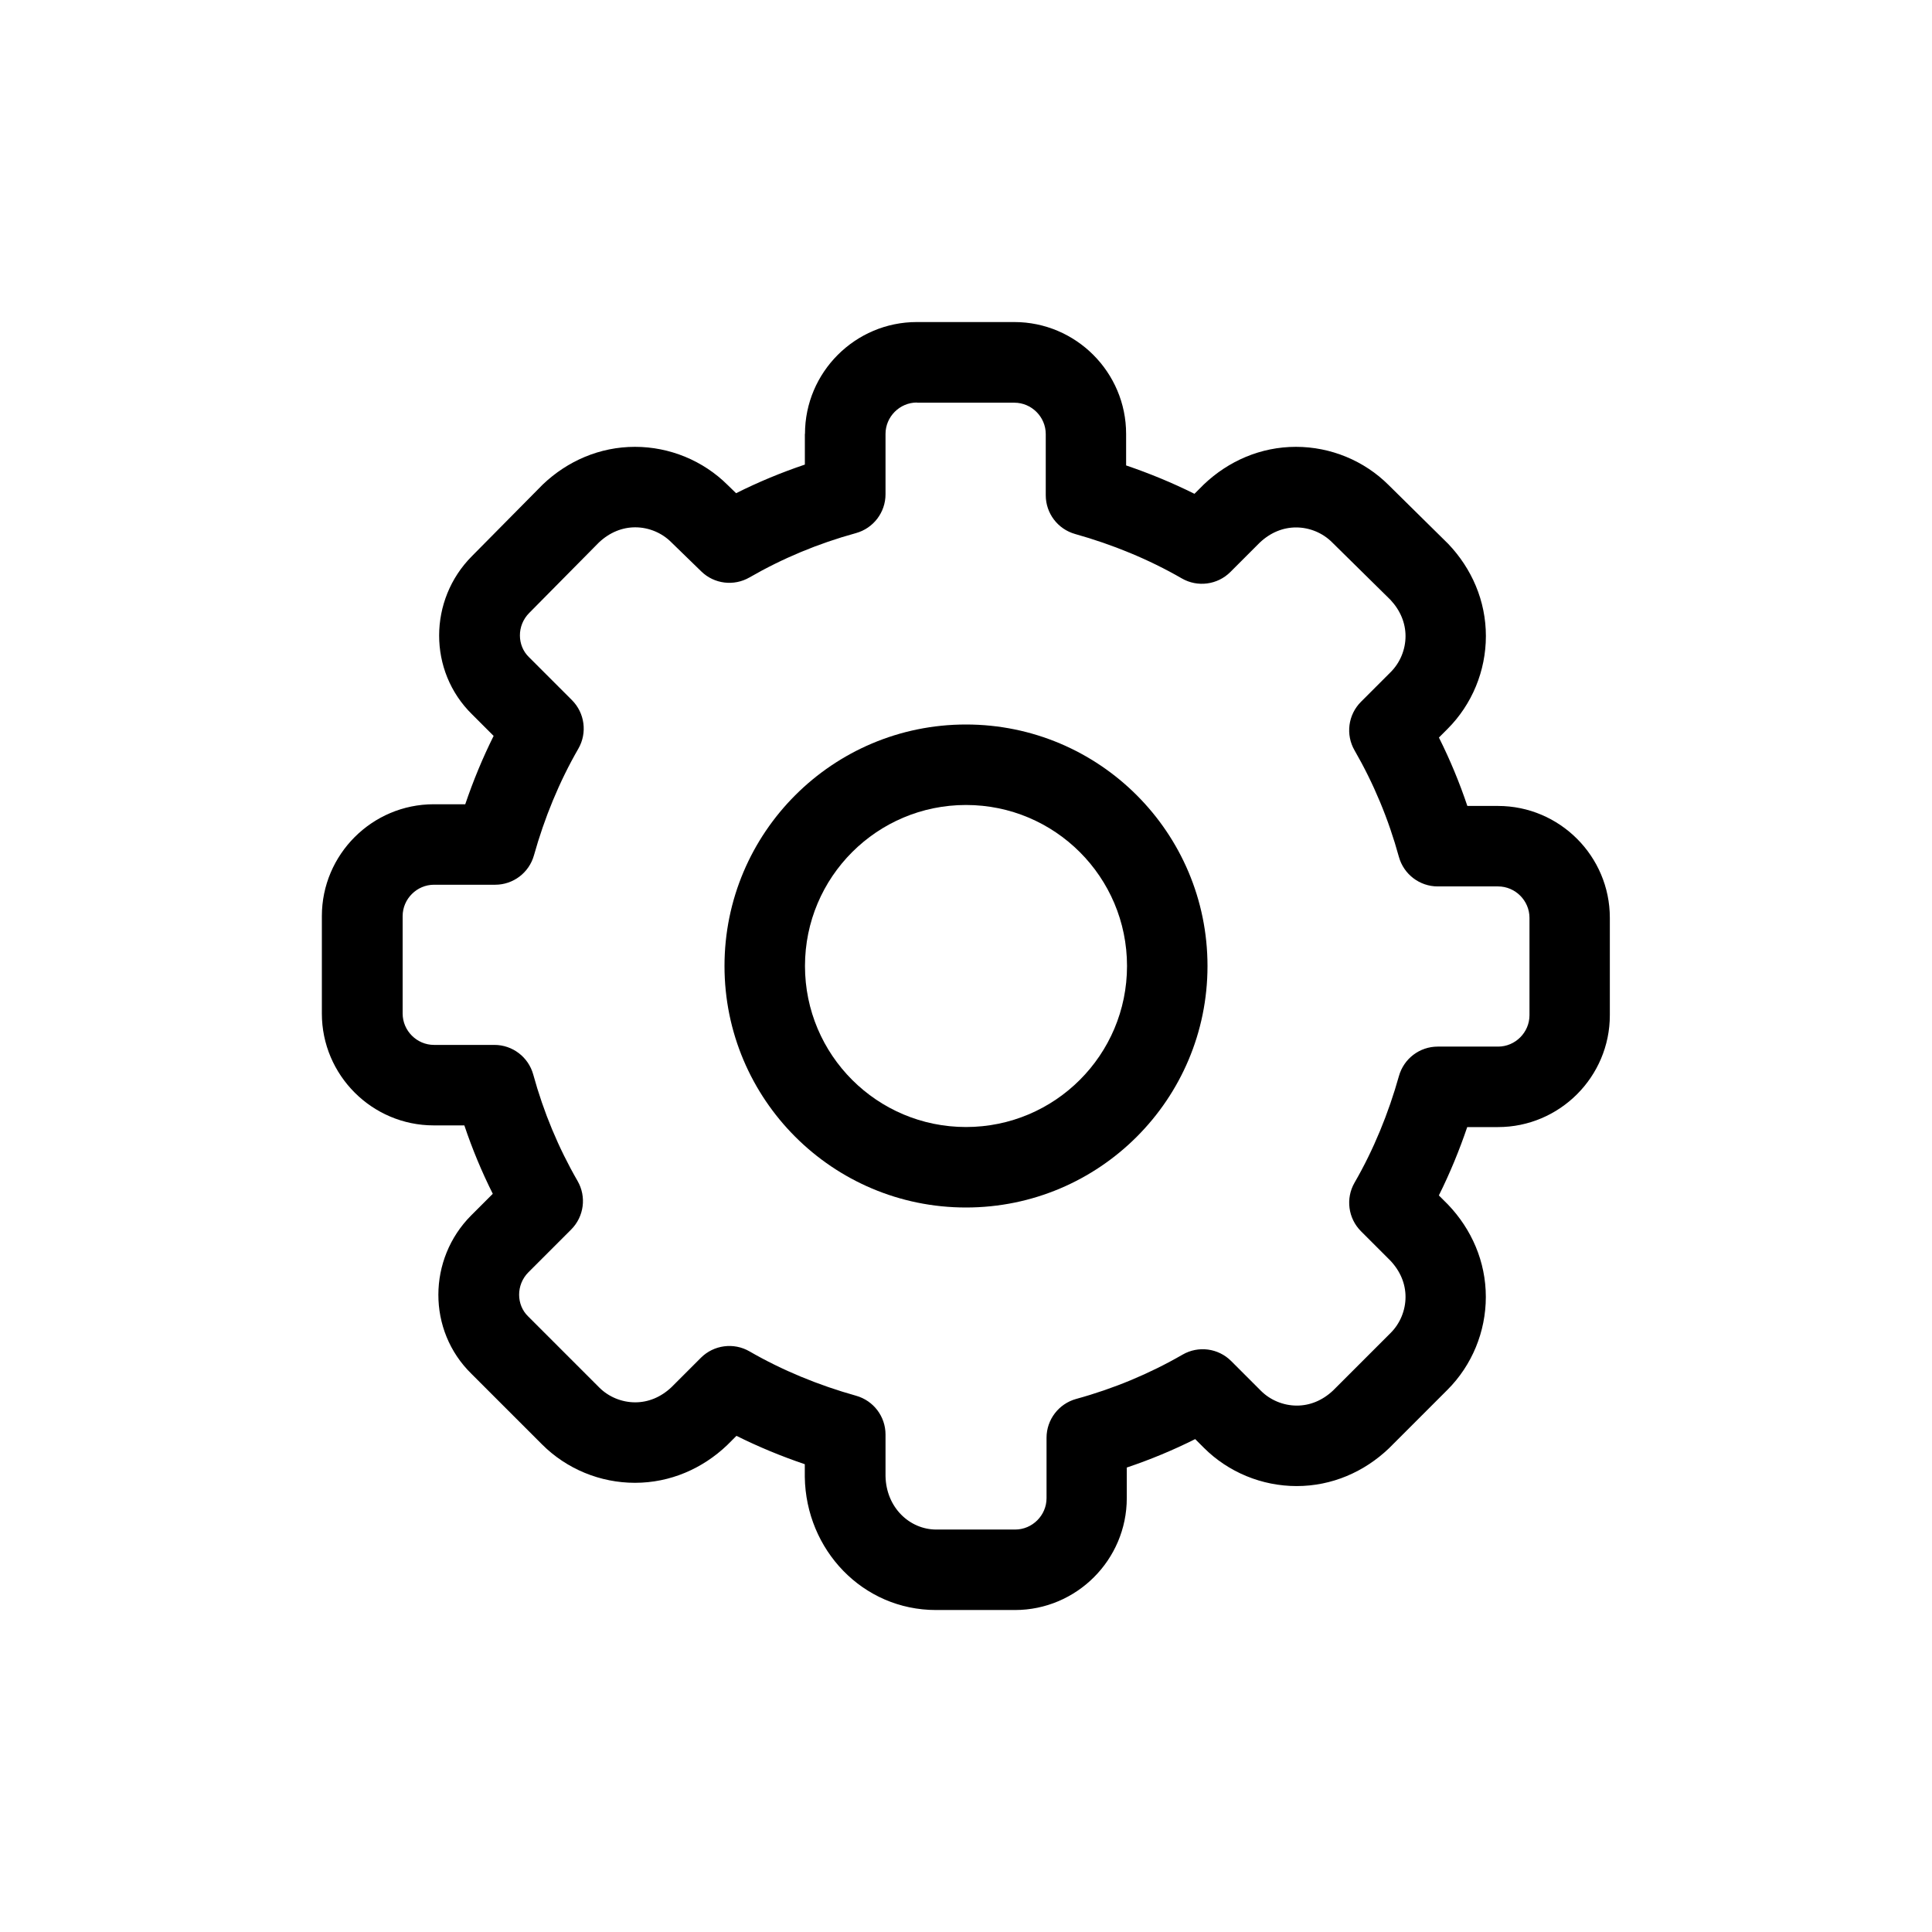 <!-- Generated by IcoMoon.io -->
<svg version="1.1" xmlns="http://www.w3.org/2000/svg" width="32" height="32" viewBox="0 0 32 32">
<title>settings</title>
<path d="M13.333 7.187c0-1.022 0.832-1.853 1.853-1.853h1.613c1.021 0 1.853 0.832 1.853 1.853v0.522c0.385 0.131 0.765 0.287 1.132 0.47l0.154-0.154c0.408-0.389 0.943-0.624 1.527-0.624 0.575 0 1.131 0.229 1.536 0.634 0.001 0.001 0.001 0.001 0.002 0.002l0.984 0.971c0.389 0.408 0.624 0.943 0.624 1.527 0 0.576-0.229 1.132-0.635 1.538l-0.143 0.143c0.183 0.365 0.34 0.743 0.471 1.133h0.507c1.021 0 1.853 0.832 1.853 1.853v1.613c0 1.021-0.832 1.853-1.853 1.853h-0.509c-0.131 0.385-0.287 0.765-0.47 1.132l0.154 0.154c0.389 0.408 0.624 0.943 0.624 1.527 0 0.576-0.229 1.132-0.635 1.538l-0.971 0.971c-0.408 0.389-0.943 0.624-1.527 0.624-0.576 0-1.132-0.229-1.538-0.635l-0.143-0.143c-0.365 0.183-0.743 0.34-1.133 0.471v0.507c0 1.021-0.832 1.853-1.853 1.853h-1.307c-1.215 0-2.155-0.997-2.173-2.203l-0-0.010 0-0.202c-0.386-0.131-0.765-0.287-1.132-0.47l-0.154 0.154c-0.408 0.389-0.943 0.624-1.527 0.624-0.576 0-1.132-0.229-1.538-0.635l-1.17-1.17c-0.736-0.719-0.725-1.904-0.003-2.626l0.356-0.356c-0.183-0.365-0.34-0.743-0.471-1.133h-0.507c-1.022 0-1.853-0.832-1.853-1.853v-1.613c0-1.021 0.832-1.853 1.853-1.853h0.522c0.131-0.386 0.287-0.765 0.47-1.132l-0.354-0.354c-0.736-0.719-0.725-1.902-0.005-2.624l1.173-1.186c0.408-0.389 0.943-0.624 1.527-0.624 0.574 0 1.129 0.228 1.535 0.632l0.14 0.136c0.367-0.184 0.747-0.342 1.139-0.474v-0.507zM15.187 6.667c-0.285 0-0.52 0.235-0.52 0.52v1c0 0.3-0.201 0.563-0.49 0.643-0.626 0.172-1.213 0.417-1.763 0.734-0.258 0.149-0.585 0.109-0.798-0.099l-0.5-0.486c-0.154-0.154-0.371-0.245-0.595-0.245-0.213 0-0.422 0.083-0.6 0.25l-1.155 1.168c-0.21 0.21-0.2 0.543-0.007 0.73l0.007 0.007 0.707 0.707c0.213 0.213 0.257 0.544 0.106 0.805-0.316 0.547-0.562 1.148-0.735 1.766-0.081 0.288-0.343 0.487-0.642 0.487h-1.013c-0.285 0-0.52 0.235-0.52 0.52v1.613c0 0.285 0.235 0.52 0.52 0.52h1c0.3 0 0.563 0.201 0.643 0.49 0.172 0.626 0.417 1.213 0.734 1.763 0.151 0.261 0.108 0.591-0.106 0.805l-0.707 0.707c-0.21 0.21-0.2 0.543-0.007 0.73l0.007 0.007 1.173 1.173c0.154 0.154 0.371 0.245 0.595 0.245 0.214 0 0.423-0.083 0.601-0.251l0.487-0.487c0.213-0.213 0.544-0.257 0.805-0.106 0.547 0.316 1.148 0.562 1.766 0.735 0.288 0.081 0.487 0.343 0.487 0.642v0.688c0.010 0.525 0.403 0.886 0.84 0.886h1.307c0.285 0 0.52-0.235 0.52-0.52v-1c0-0.3 0.201-0.563 0.49-0.643 0.626-0.172 1.213-0.417 1.763-0.734 0.261-0.151 0.591-0.108 0.805 0.106l0.493 0.493c0.154 0.154 0.371 0.245 0.595 0.245 0.214 0 0.423-0.083 0.601-0.251l0.954-0.954c0.154-0.154 0.245-0.371 0.245-0.595 0-0.214-0.083-0.423-0.251-0.601l-0.487-0.487c-0.213-0.213-0.257-0.544-0.106-0.805 0.316-0.547 0.562-1.149 0.735-1.766 0.081-0.288 0.343-0.487 0.642-0.487h1c0.285 0 0.52-0.235 0.52-0.52v-1.613c0-0.285-0.235-0.52-0.52-0.52h-1c-0.3 0-0.563-0.201-0.643-0.49-0.172-0.626-0.417-1.213-0.734-1.763-0.151-0.261-0.108-0.591 0.106-0.805l0.493-0.493c0.154-0.154 0.245-0.371 0.245-0.595 0-0.213-0.083-0.422-0.249-0.6l-0.969-0.955c-0.154-0.154-0.371-0.245-0.595-0.245-0.214 0-0.423 0.083-0.601 0.251l-0.487 0.487c-0.213 0.213-0.544 0.257-0.805 0.106-0.547-0.316-1.149-0.562-1.766-0.735-0.288-0.081-0.487-0.343-0.487-0.642v-1.013c0-0.285-0.235-0.52-0.52-0.52h-1.613z"></path>
<path d="M16 13.333c-1.473 0-2.667 1.194-2.667 2.667s1.194 2.667 2.667 2.667c1.473 0 2.667-1.194 2.667-2.667s-1.194-2.667-2.667-2.667zM12 16c0-2.209 1.791-4 4-4s4 1.791 4 4c0 2.209-1.791 4-4 4s-4-1.791-4-4z"></path>
</svg>
